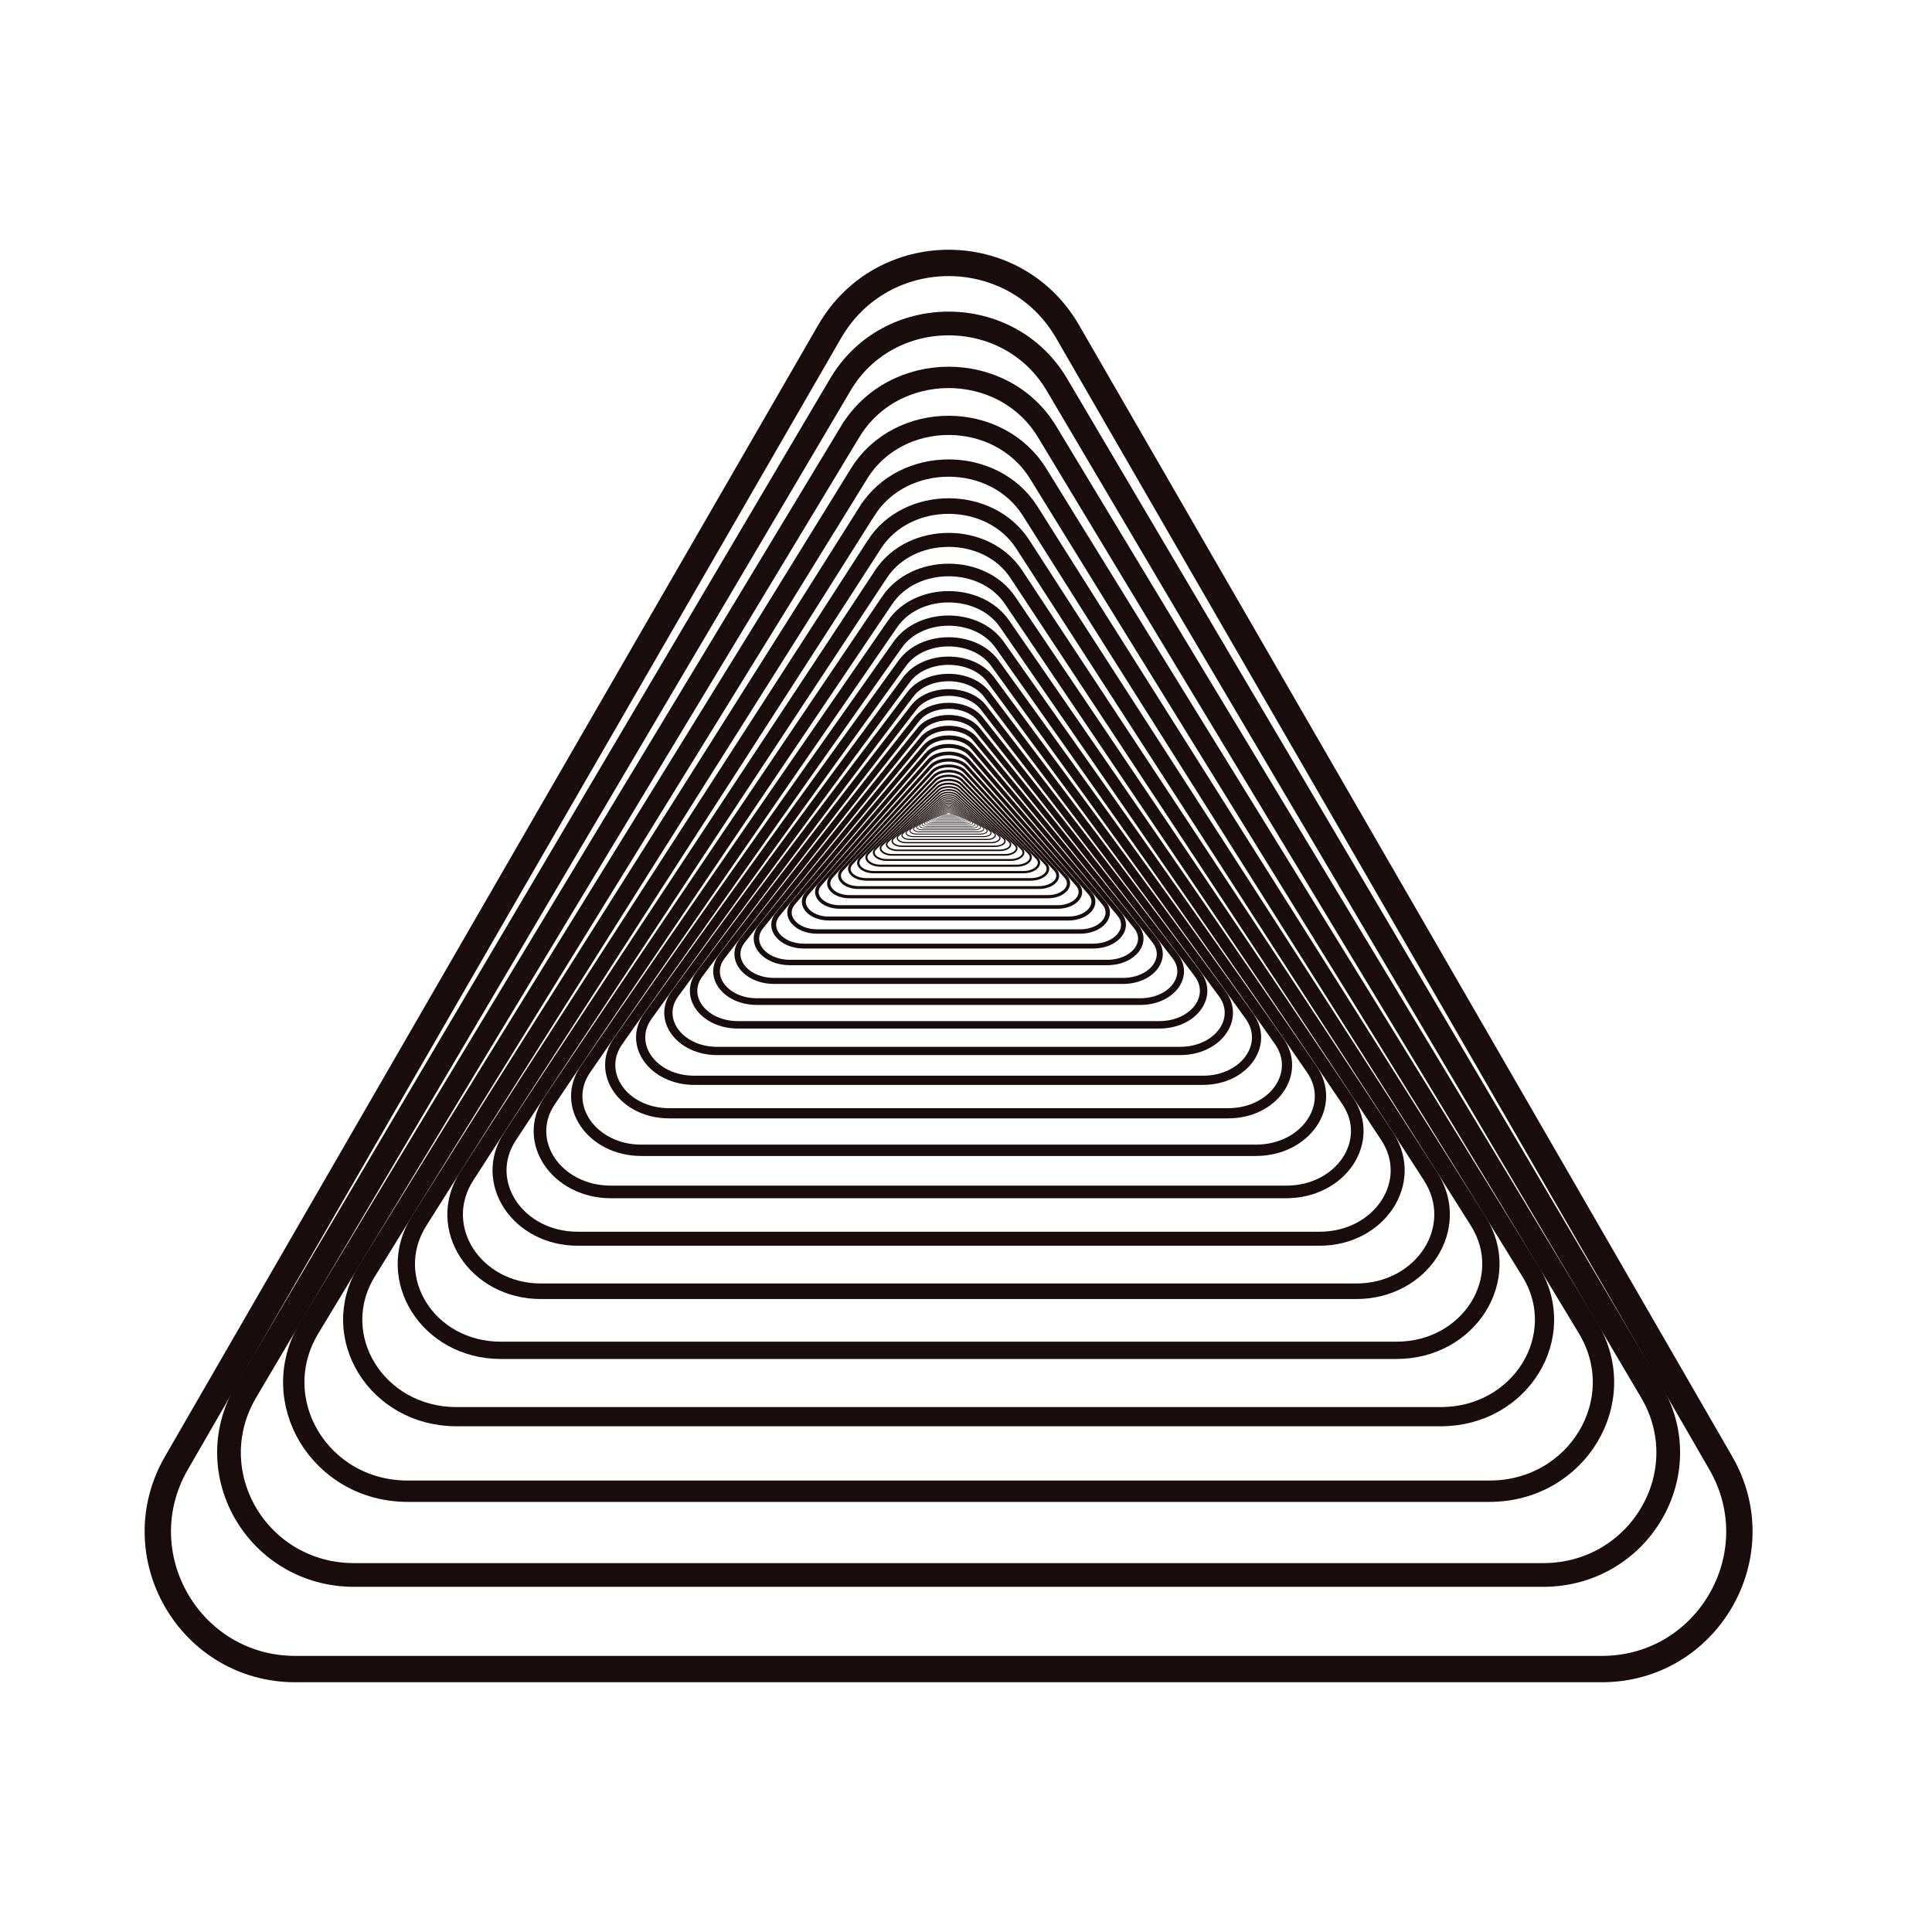 <?xml version="1.0" encoding="UTF-8"?>
<svg id="Layer_3" data-name="Layer 3" xmlns="http://www.w3.org/2000/svg" viewBox="0 0 2000 2000">
  <defs>
    <style>
      .cls-1 {
        stroke-width: 22.1px;
      }

      .cls-1, .cls-2, .cls-3, .cls-4, .cls-5, .cls-6, .cls-7, .cls-8, .cls-9, .cls-10, .cls-11, .cls-12, .cls-13, .cls-14, .cls-15, .cls-16, .cls-17, .cls-18, .cls-19, .cls-20, .cls-21, .cls-22, .cls-23, .cls-24, .cls-25, .cls-26, .cls-27, .cls-28, .cls-29, .cls-30, .cls-31, .cls-32, .cls-33, .cls-34, .cls-35, .cls-36, .cls-37, .cls-38, .cls-39, .cls-40, .cls-41, .cls-42, .cls-43, .cls-44, .cls-45, .cls-46, .cls-47, .cls-48, .cls-49, .cls-50, .cls-51, .cls-52, .cls-53, .cls-54, .cls-55, .cls-56, .cls-57, .cls-58, .cls-59, .cls-60, .cls-61 {
        fill: none;
        stroke: #190c0c;
        stroke-miterlimit: 10;
      }

      .cls-2 {
        stroke-width: .61px;
      }

      .cls-3 {
        stroke-width: .5px;
      }

      .cls-4 {
        stroke-width: .76px;
      }

      .cls-5 {
        stroke-width: 19.89px;
      }

      .cls-6 {
        stroke-width: .1px;
      }

      .cls-7 {
        stroke-width: .13px;
      }

      .cls-8 {
        stroke-width: 6.24px;
      }

      .cls-9 {
        stroke-width: .45px;
      }

      .cls-10 {
        stroke-width: .07px;
      }

      .cls-11 {
        stroke-width: .11px;
      }

      .cls-12 {
        stroke-width: 2.68px;
      }

      .cls-13 {
        stroke-width: 8.56px;
      }

      .cls-14 {
        stroke-width: 24.55px;
      }

      .cls-15 {
        stroke-width: .84px;
      }

      .cls-16 {
        stroke-width: .05px;
      }

      .cls-17 {
        stroke-width: 9.51px;
      }

      .cls-18 {
        stroke-width: 1.58px;
      }

      .cls-19 {
        stroke-width: 3.31px;
      }

      .cls-20 {
        stroke-width: 1.96px;
      }

      .cls-21 {
        stroke-width: 17.9px;
      }

      .cls-22 {
        stroke-width: 14.49px;
      }

      .cls-23 {
        stroke-width: 4.09px;
      }

      .cls-24 {
        stroke-width: .14px;
      }

      .cls-25 {
        stroke-width: 3.68px;
      }

      .cls-26 {
        stroke-width: 5.05px;
      }

      .cls-27 {
        stroke-width: 5.61px;
      }

      .cls-28 {
        stroke-width: .55px;
      }

      .cls-29 {
        stroke-width: .19px;
      }

      .cls-30 {
        stroke-width: .05px;
      }

      .cls-31 {
        stroke-width: 2.41px;
      }

      .cls-32 {
        stroke-width: 10.56px;
      }

      .cls-33 {
        stroke-width: 4.55px;
      }

      .cls-34 {
        stroke-width: .24px;
      }

      .cls-35 {
        stroke-width: 27.28px;
      }

      .cls-36 {
        stroke-width: .26px;
      }

      .cls-37 {
        stroke-width: 1.15px;
      }

      .cls-38 {
        stroke-width: .36px;
      }

      .cls-39 {
        stroke-width: 1.04px;
      }

      .cls-40 {
        stroke-width: 2.98px;
      }

      .cls-41 {
        stroke-width: 1.43px;
      }

      .cls-42 {
        stroke-width: 6.93px;
      }

      .cls-43 {
        stroke-width: 1.76px;
      }

      .cls-44 {
        stroke-width: .06px;
      }

      .cls-45 {
        stroke-width: 13.04px;
      }

      .cls-46 {
        stroke-width: .08px;
      }

      .cls-47 {
        stroke-width: 16.11px;
      }

      .cls-48 {
        stroke-width: .09px;
      }

      .cls-49 {
        stroke-width: 2.17px;
      }

      .cls-50 {
        stroke-width: .68px;
      }

      .cls-51 {
        stroke-width: .16px;
      }

      .cls-52 {
        stroke-width: .94px;
      }

      .cls-53 {
        stroke-width: 7.7px;
      }

      .cls-54 {
        stroke-width: .21px;
      }

      .cls-55 {
        stroke-width: 11.74px;
      }

      .cls-56 {
        stroke-width: 1.28px;
      }

      .cls-57 {
        stroke-width: .07px;
      }

      .cls-58 {
        stroke-width: .33px;
      }

      .cls-59 {
        stroke-width: .4px;
      }

      .cls-60 {
        stroke-width: .17px;
      }

      .cls-61 {
        stroke-width: .29px;
      }
    </style>
  </defs>
  <path class="cls-16" d="M981.57,841.7l-2.36,1.08c-.19.09.05.2.43.2h4.72c.38,0,.62-.11.43-.2l-2.36-1.08c-.19-.09-.67-.09-.86,0Z"/>
  <path class="cls-30" d="M981.53,841.64l-2.59,1.21c-.21.1.05.22.47.22h5.18c.42,0,.68-.12.47-.22l-2.59-1.21c-.21-.1-.73-.1-.94,0Z"/>
  <path class="cls-44" d="M981.48,841.58l-2.85,1.36c-.23.11.06.25.52.25h5.7c.46,0,.75-.14.52-.25l-2.85-1.36c-.23-.11-.81-.11-1.04,0Z"/>
  <path class="cls-57" d="M981.43,841.51l-3.13,1.53c-.25.12.06.28.57.28h6.26c.51,0,.82-.15.57-.28l-3.13-1.53c-.25-.12-.89-.12-1.14,0Z"/>
  <path class="cls-10" d="M981.37,841.43l-3.44,1.72c-.28.14.07.31.63.31h6.88c.56,0,.9-.17.63-.31l-3.44-1.72c-.28-.14-.97-.14-1.25,0Z"/>
  <path class="cls-46" d="M981.31,841.34l-3.78,1.93c-.31.16.08.35.69.35h7.56c.61,0,.99-.2.69-.35l-3.78-1.93c-.31-.16-1.07-.16-1.38,0Z"/>
  <path class="cls-48" d="M981.24,841.23l-4.15,2.17c-.34.18.08.39.76.39h8.3c.67,0,1.09-.22.76-.39l-4.15-2.17c-.34-.18-1.18-.18-1.51,0Z"/>
  <path class="cls-6" d="M981.17,841.12l-4.56,2.43c-.37.2.09.44.83.44h9.13c.74,0,1.2-.25.83-.44l-4.56-2.43c-.37-.2-1.29-.2-1.66,0Z"/>
  <path class="cls-11" d="M981.08,840.99l-5.01,2.73c-.41.22.1.5.91.5h10.03c.81,0,1.32-.28.91-.5l-5.01-2.73c-.41-.22-1.42-.22-1.83,0Z"/>
  <path class="cls-7" d="M980.99,840.85l-5.51,3.07c-.45.25.11.56,1,.56h11.02c.89,0,1.45-.31,1-.56l-5.51-3.07c-.45-.25-1.56-.25-2.01,0Z"/>
  <path class="cls-24" d="M980.9,840.69l-6.06,3.45c-.49.28.12.63,1.1.63h12.11c.98,0,1.59-.35,1.1-.63l-6.06-3.45c-.49-.28-1.72-.28-2.21,0Z"/>
  <path class="cls-51" d="M980.79,840.5l-6.65,3.88c-.54.31.13.71,1.21.71h13.31c1.08,0,1.75-.39,1.21-.71l-6.65-3.88c-.54-.31-1.89-.31-2.42,0Z"/>
  <path class="cls-60" d="M980.67,840.3l-7.31,4.36c-.59.35.15.79,1.33.79h14.62c1.18,0,1.92-.44,1.33-.79l-7.31-4.36c-.59-.35-2.07-.35-2.66,0Z"/>
  <path class="cls-29" d="M980.53,840.07l-8.04,4.9c-.65.4.16.89,1.46.89h16.07c1.3,0,2.11-.5,1.46-.89l-8.04-4.9c-.65-.4-2.28-.4-2.93,0Z"/>
  <path class="cls-54" d="M980.39,839.81l-8.83,5.5c-.71.45.18,1,1.61,1h17.66c1.43,0,2.32-.56,1.61-1l-8.83-5.5c-.71-.45-2.5-.45-3.22,0Z"/>
  <path class="cls-34" d="M980.23,839.52l-9.7,6.18c-.79.5.2,1.13,1.77,1.13h19.41c1.57,0,2.55-.63,1.77-1.13l-9.7-6.18c-.79-.5-2.75-.5-3.54,0Z"/>
  <path class="cls-36" d="M980.06,839.2l-10.66,6.95c-.86.56.22,1.27,1.94,1.27h21.33c1.73,0,2.81-.7,1.94-1.27l-10.66-6.95c-.86-.56-3.02-.56-3.88,0Z"/>
  <path class="cls-61" d="M979.86,838.83l-11.72,7.81c-.95.63.24,1.42,2.13,1.42h23.44c1.9,0,3.08-.79,2.13-1.42l-11.72-7.81c-.95-.63-3.32-.63-4.27,0Z"/>
  <path class="cls-58" d="M979.65,838.42l-12.88,8.77c-1.04.71.26,1.6,2.35,1.6h25.75c2.09,0,3.39-.89,2.35-1.6l-12.88-8.77c-1.04-.71-3.65-.71-4.69,0Z"/>
  <path class="cls-38" d="M979.42,837.96l-14.15,9.85c-1.15.8.29,1.8,2.58,1.8h28.3c2.29,0,3.72-1,2.58-1.8l-14.15-9.85c-1.15-.8-4.01-.8-5.16,0Z"/>
  <path class="cls-59" d="M979.17,837.44l-15.55,11.07c-1.26.9.31,2.02,2.83,2.02h31.1c2.52,0,4.09-1.12,2.83-2.02l-15.55-11.07c-1.26-.9-4.41-.9-5.67,0Z"/>
  <path class="cls-9" d="M978.89,836.86l-17.09,12.44c-1.38,1.01.35,2.27,3.11,2.27h34.18c2.77,0,4.5-1.26,3.11-2.27l-17.09-12.44c-1.38-1.01-4.84-1.01-6.23,0Z"/>
  <path class="cls-3" d="M978.58,836.2l-18.78,13.98c-1.52,1.13.38,2.55,3.42,2.55h37.56c3.04,0,4.94-1.41,3.42-2.55l-18.78-13.98c-1.52-1.13-5.32-1.13-6.84,0Z"/>
  <path class="cls-28" d="M978.24,835.47l-20.63,15.71c-1.67,1.27.42,2.86,3.76,2.86h41.27c3.34,0,5.43-1.59,3.76-2.86l-20.63-15.71c-1.67-1.27-5.85-1.27-7.52,0Z"/>
  <path class="cls-2" d="M977.87,834.64l-22.68,17.65c-1.84,1.43.46,3.21,4.13,3.21h45.35c3.67,0,5.97-1.79,4.13-3.21l-22.68-17.65c-1.84-1.43-6.43-1.43-8.26,0Z"/>
  <path class="cls-50" d="M977.46,833.71l-24.92,19.83c-2.02,1.61.5,3.61,4.54,3.61h49.84c4.03,0,6.56-2.01,4.54-3.61l-24.92-19.83c-2.02-1.61-7.06-1.61-9.08,0Z"/>
  <path class="cls-4" d="M977.01,832.67l-27.38,22.28c-2.22,1.8.55,4.06,4.99,4.06h54.77c4.43,0,7.2-2.25,4.99-4.06l-27.38-22.28c-2.22-1.8-7.76-1.8-9.98,0Z"/>
  <path class="cls-15" d="M976.52,831.49l-30.09,25.03c-2.44,2.03.61,4.56,5.48,4.56h60.18c4.87,0,7.92-2.53,5.48-4.56l-30.09-25.03c-2.44-2.03-8.53-2.03-10.96,0Z"/>
  <path class="cls-52" d="M975.97,830.18l-33.07,28.13c-2.68,2.28.67,5.12,6.02,5.12h66.13c5.35,0,8.7-2.85,6.02-5.12l-33.07-28.13c-2.68-2.28-9.37-2.28-12.05,0Z"/>
  <path class="cls-39" d="M975.38,828.7l-36.34,31.6c-2.94,2.56.74,5.76,6.62,5.76h72.67c5.88,0,9.56-3.2,6.62-5.76l-36.34-31.6c-2.94-2.56-10.3-2.56-13.24,0Z"/>
  <path class="cls-37" d="M974.72,827.03l-39.93,35.51c-3.23,2.87.81,6.47,7.27,6.47h79.86c6.47,0,10.51-3.59,7.27-6.47l-39.93-35.51c-3.23-2.87-11.31-2.87-14.55,0Z"/>
  <path class="cls-56" d="M974.01,825.16l-43.88,39.9c-3.55,3.23.89,7.27,7.99,7.27h87.76c7.11,0,11.55-4.04,7.99-7.27l-43.88-39.9c-3.55-3.23-12.43-3.23-15.99,0Z"/>
  <path class="cls-41" d="M973.21,823.06l-48.22,44.83c-3.9,3.63.98,8.17,8.78,8.17h96.44c7.81,0,12.69-4.54,8.78-8.17l-48.22-44.83c-3.9-3.63-13.66-3.63-17.57,0Z"/>
  <path class="cls-18" d="M972.35,820.7l-52.99,50.37c-4.29,4.08,1.07,9.18,9.65,9.18h105.98c8.58,0,13.94-5.1,9.65-9.18l-52.99-50.37c-4.29-4.08-15.01-4.08-19.3,0Z"/>
  <path class="cls-43" d="M971.39,818.05l-58.23,56.59c-4.71,4.58,1.18,10.31,10.61,10.31h116.46c9.43,0,15.32-5.73,10.61-10.31l-58.23-56.59c-4.71-4.58-16.5-4.58-21.21,0Z"/>
  <path class="cls-20" d="M970.34,815.07l-63.99,63.59c-5.18,5.15,1.3,11.58,11.66,11.58h127.98c10.36,0,16.84-6.44,11.66-11.58l-63.99-63.59c-5.18-5.15-18.13-5.15-23.31,0Z"/>
  <path class="cls-49" d="M969.19,811.72l-70.32,71.45c-5.69,5.78,1.42,13.01,12.81,13.01h140.63c11.39,0,18.5-7.23,12.81-13.01l-70.32-71.45c-5.69-5.78-19.93-5.78-25.62,0Z"/>
  <path class="cls-31" d="M967.92,807.96l-77.27,80.28c-6.26,6.5,1.56,14.62,14.08,14.62h154.54c12.51,0,20.33-8.12,14.08-14.62l-77.27-80.28c-6.26-6.5-21.9-6.5-28.15,0Z"/>
  <path class="cls-12" d="M966.53,803.74l-84.91,90.2c-6.87,7.3,1.72,16.43,15.47,16.43h169.83c13.75,0,22.34-9.13,15.47-16.43l-84.91-90.2c-6.87-7.3-24.06-7.3-30.94,0Z"/>
  <path class="cls-40" d="M965,798.99l-93.31,101.35c-7.55,8.21,1.89,18.46,17,18.46h186.62c15.11,0,24.55-10.26,17-18.46l-93.31-101.35c-7.55-8.21-26.44-8.21-34,0Z"/>
  <path class="cls-19" d="M963.32,793.65l-102.54,113.88c-8.3,9.22,2.08,20.74,18.68,20.74h205.08c16.6,0,26.98-11.52,18.68-20.74l-102.54-113.88c-8.3-9.22-29.06-9.22-37.36,0Z"/>
  <path class="cls-25" d="M961.47,787.66l-112.68,127.95c-9.12,10.36,2.28,23.31,20.53,23.31h225.36c18.25,0,29.65-12.95,20.53-23.31l-112.68-127.95c-9.12-10.36-31.93-10.36-41.05,0Z"/>
  <path class="cls-23" d="M959.44,780.92l-123.83,143.76c-10.02,11.64,2.51,26.19,22.56,26.19h247.65c20.05,0,32.58-14.55,22.56-26.19l-123.83-143.76c-10.02-11.64-35.09-11.64-45.11,0Z"/>
  <path class="cls-33" d="M957.21,773.35l-136.07,161.53c-11.02,13.08,2.75,29.42,24.79,29.42h272.15c22.03,0,35.8-16.35,24.79-29.42l-136.07-161.53c-11.02-13.08-38.56-13.08-49.57,0Z"/>
  <path class="cls-26" d="M954.76,764.85l-149.53,181.5c-12.11,14.69,3.03,33.06,27.24,33.06h299.06c24.21,0,39.34-18.37,27.24-33.06l-149.53-181.5c-12.11-14.69-42.37-14.69-54.48,0Z"/>
  <path class="cls-27" d="M952.07,755.29l-164.32,203.93c-13.3,16.51,3.33,37.15,29.93,37.15h328.64c26.61,0,43.24-20.64,29.93-37.15l-164.32-203.93c-13.3-16.51-46.56-16.51-59.86,0Z"/>
  <path class="cls-8" d="M949.11,744.56l-180.57,229.13c-14.62,18.55,3.65,41.74,32.89,41.74h361.14c29.24,0,47.51-23.19,32.89-41.74l-180.57-229.13c-14.62-18.55-51.17-18.55-65.79,0Z"/>
  <path class="cls-42" d="M945.85,732.49l-198.43,257.45c-16.06,20.84,4.02,46.9,36.15,46.9h396.86c32.13,0,52.21-26.05,36.15-46.9l-198.43-257.45c-16.06-20.84-56.23-20.84-72.29,0Z"/>
  <path class="cls-53" d="M942.28,718.94l-218.06,289.27c-17.65,23.42,4.41,52.69,39.72,52.69h436.11c35.31,0,57.37-29.27,39.72-52.69l-218.06-289.27c-17.65-23.42-61.79-23.42-79.44,0Z"/>
  <path class="cls-13" d="M938.35,703.71l-239.62,325.03c-19.4,26.31,4.85,59.21,43.65,59.21h479.24c38.8,0,63.05-32.89,43.65-59.21l-239.62-325.03c-19.4-26.31-67.9-26.31-87.3,0Z"/>
  <path class="cls-17" d="M934.03,686.6l-263.32,365.2c-21.32,29.57,5.33,66.52,47.97,66.52h526.64c42.64,0,69.28-36.96,47.97-66.52l-263.32-365.2c-21.32-29.57-74.61-29.57-95.93,0Z"/>
  <path class="cls-32" d="M929.29,667.37l-289.36,410.34c-23.43,33.22,5.86,74.75,52.71,74.75h578.73c46.85,0,76.14-41.53,52.71-74.75l-289.36-410.34c-23.43-33.22-81.99-33.22-105.42,0Z"/>
  <path class="cls-55" d="M924.08,645.77l-317.98,461.05c-25.74,37.33,6.44,83.98,57.92,83.98h635.96c51.49,0,83.67-46.66,57.92-83.98l-317.98-461.05c-25.74-37.33-90.1-37.33-115.85,0Z"/>
  <path class="cls-45" d="M918.35,621.5l-349.43,518.04c-28.29,41.94,7.07,94.36,63.65,94.36h698.86c56.58,0,91.94-52.42,63.65-94.36l-349.43-518.04c-28.29-41.94-99.01-41.94-127.3,0Z"/>
  <path class="cls-22" d="M912.05,594.23l-383.99,582.06c-31.09,47.12,7.77,106.03,69.95,106.03h767.98c62.18,0,101.03-58.9,69.95-106.03l-383.99-582.06c-31.09-47.12-108.81-47.12-139.89,0Z"/>
  <path class="cls-47" d="M905.13,563.58l-421.97,654c-34.16,52.95,8.54,119.13,76.86,119.13h843.93c68.32,0,111.03-66.18,76.86-119.13l-421.97-654c-34.16-52.95-119.57-52.95-153.73,0Z"/>
  <path class="cls-21" d="M897.53,529.15l-463.7,734.84c-37.54,59.49,9.39,133.86,84.47,133.86h927.4c75.08,0,122.01-74.36,84.47-133.86l-463.7-734.84c-37.54-59.49-131.39-59.49-168.93,0Z"/>
  <path class="cls-5" d="M889.18,490.47l-509.56,825.66c-41.25,66.84,10.31,150.4,92.82,150.4h1019.12c82.51,0,134.07-83.56,92.82-150.4l-509.56-825.66c-41.25-66.84-144.39-66.84-185.64,0Z"/>
  <path class="cls-1" d="M880,447l-559.95,927.71c-45.33,75.11,11.33,168.99,102,168.99h1119.91c90.67,0,147.33-93.88,102-168.99l-559.95-927.71c-45.33-75.11-158.67-75.11-204,0Z"/>
  <path class="cls-14" d="M869.91,398.16L254.58,1440.53c-49.82,84.39,12.45,189.88,112.09,189.88h1230.67c99.63,0,161.91-105.49,112.09-189.88L1094.09,398.16c-49.82-84.39-174.36-84.39-224.18,0Z"/>
  <path class="cls-35" d="M858.82,343.29L182.63,1514.48c-54.74,94.82,13.69,213.34,123.17,213.34h1352.38c109.49,0,177.92-118.52,123.17-213.34L1105.17,343.29c-54.74-94.82-191.6-94.82-246.35,0Z"/>
</svg>